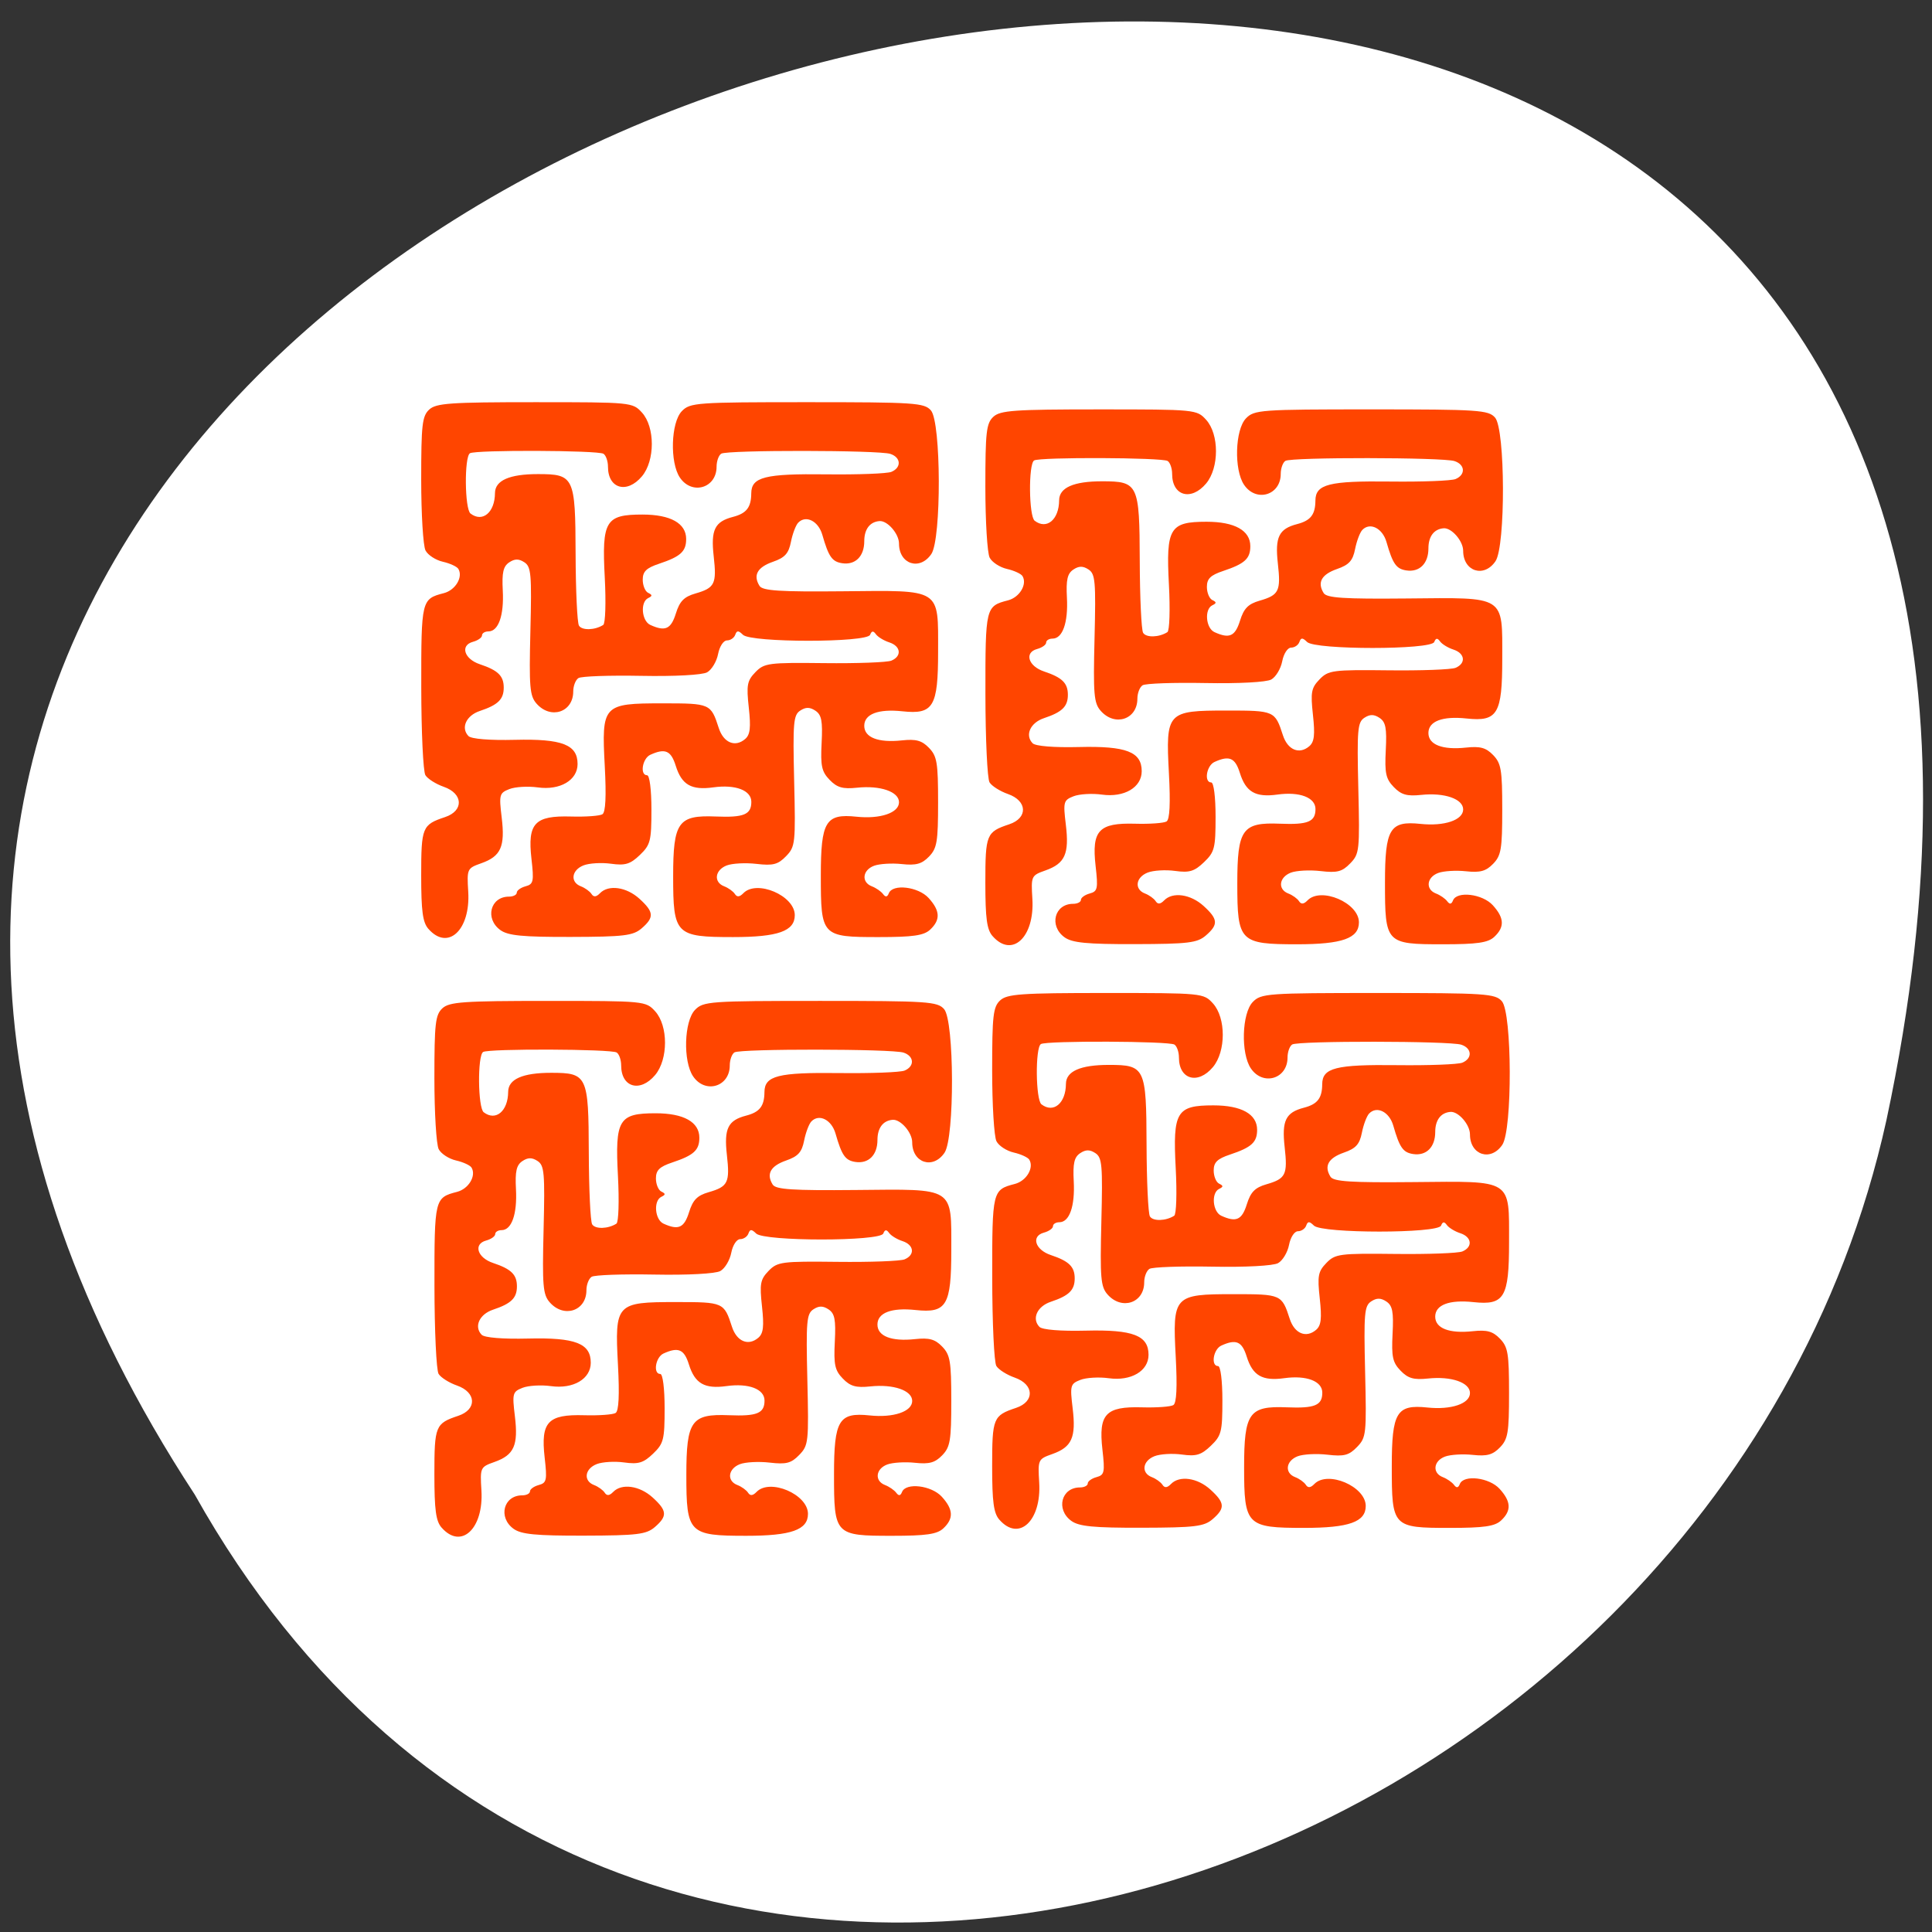 <svg xmlns="http://www.w3.org/2000/svg" xmlns:xlink="http://www.w3.org/1999/xlink" viewBox="0 0 256 256"><rect x="0" y="0" width="256" height="256" fill="#333333" stroke="none"/><defs><path id="0" d="m 153.54 78.21 c 0 12.274 -9.95 22.22 -22.22 22.22 -12.274 0 -22.22 -9.95 -22.22 -22.22 0 -12.274 9.95 -22.22 22.22 -22.22 12.274 0 22.22 9.95 22.22 22.22 z" style="fill:#ff4500;color:#000"/><use id="1" xlink:href="#0"/></defs><g transform="matrix(-0.998 0 0 0.985 256.149 0.203)" style="fill:#fff"><use xlink:href="#1" transform="translate(16.738 7.372)" width="1" height="1"/><use xlink:href="#1" transform="translate(19.381 85.422)" width="1" height="1"/><use xlink:href="#1" transform="translate(-65.837 42.732)" width="1" height="1"/><path d="M 230.8,200.857 C 356.85,5.519 -47.017,-102.027 6.201,150.487 28.879,254.846 172.991,305.41 230.8,200.857 z" style="color:#000"/></g><g style="fill:#ff4500;fill-rule:evenodd"><path d="m 131.517 124.034 c -0.753 -0.861 -0.953 -2.341 -0.953 -7.074 0 -6.407 0.13 -6.725 3.166 -7.738 2.504 -0.836 2.406 -3.112 -0.173 -4.011 -1.045 -0.364 -2.141 -1.058 -2.437 -1.542 -0.296 -0.484 -0.542 -5.739 -0.547 -11.677 -0.009 -11.542 0.021 -11.671 2.995 -12.443 1.535 -0.399 2.567 -2.127 1.919 -3.213 -0.182 -0.305 -1.108 -0.732 -2.056 -0.947 -0.949 -0.216 -1.982 -0.889 -2.296 -1.496 -0.314 -0.607 -0.571 -4.832 -0.571 -9.389 0 -7.27 0.129 -8.406 1.053 -9.271 0.914 -0.856 2.76 -0.986 14.001 -0.986 12.79 0 12.963 0.017 14.2 1.378 1.741 1.918 1.739 6.37 -0.004 8.444 -1.983 2.36 -4.501 1.649 -4.501 -1.271 0 -0.734 -0.268 -1.506 -0.596 -1.716 -0.73 -0.467 -16.974 -0.529 -17.695 -0.068 -0.764 0.489 -0.697 7.396 0.078 7.988 1.594 1.22 3.223 -0.144 3.24 -2.711 0.011 -1.675 1.913 -2.517 5.692 -2.517 4.79 0 4.961 0.36 4.991 10.535 0.015 4.862 0.214 9.155 0.444 9.539 0.398 0.666 2.112 0.619 3.218 -0.088 0.287 -0.184 0.377 -2.993 0.202 -6.294 -0.399 -7.501 0.098 -8.332 4.992 -8.332 3.719 0 5.794 1.159 5.794 3.237 0 1.658 -0.736 2.33 -3.597 3.284 -1.681 0.56 -2.158 1.028 -2.158 2.113 0 0.766 0.324 1.55 0.719 1.741 0.576 0.278 0.576 0.417 0 0.695 -1.072 0.518 -0.869 3.031 0.288 3.558 1.978 0.901 2.734 0.561 3.385 -1.523 0.506 -1.622 1.082 -2.209 2.59 -2.644 2.575 -0.742 2.833 -1.27 2.421 -4.941 -0.393 -3.501 0.137 -4.581 2.558 -5.21 1.791 -0.465 2.407 -1.259 2.419 -3.117 0.015 -2.169 1.799 -2.621 9.955 -2.521 4.184 0.051 8.061 -0.097 8.615 -0.33 1.357 -0.571 1.276 -1.914 -0.143 -2.381 -1.538 -0.505 -21.62 -0.529 -22.406 -0.027 -0.339 0.217 -0.617 0.995 -0.617 1.729 0 2.835 -3.261 3.802 -4.86 1.44 -1.349 -1.993 -1.195 -7.301 0.255 -8.801 1.094 -1.132 1.918 -1.191 16.602 -1.191 14.237 0 15.526 0.086 16.403 1.089 1.36 1.555 1.406 17.036 0.057 19.029 -1.523 2.251 -4.284 1.359 -4.284 -1.383 0 -1.296 -1.538 -3.066 -2.59 -2.98 -1.278 0.104 -2.014 1.08 -2.014 2.671 0 2.002 -1.186 3.181 -2.931 2.913 -1.336 -0.205 -1.792 -0.859 -2.625 -3.762 -0.526 -1.833 -2.179 -2.662 -3.2 -1.606 -0.317 0.328 -0.749 1.47 -0.96 2.539 -0.304 1.538 -0.8 2.088 -2.384 2.639 -2.068 0.72 -2.658 1.78 -1.78 3.193 0.403 0.647 2.671 0.795 11.002 0.715 13.212 -0.126 12.662 -0.473 12.662 7.999 0 7.3 -0.624 8.346 -4.72 7.905 -3.202 -0.345 -5.065 0.362 -5.065 1.923 0 1.548 1.859 2.268 4.981 1.931 1.876 -0.203 2.651 0.01 3.597 0.99 1.064 1.101 1.206 1.952 1.206 7.204 0 5.253 -0.142 6.103 -1.206 7.204 -0.947 0.98 -1.721 1.193 -3.597 0.99 -1.315 -0.142 -2.974 -0.04 -3.686 0.226 -1.539 0.576 -1.709 2.18 -0.288 2.722 0.554 0.212 1.221 0.672 1.483 1.024 0.33 0.444 0.565 0.412 0.767 -0.105 0.504 -1.285 3.905 -0.876 5.276 0.634 1.528 1.683 1.585 2.889 0.199 4.187 -0.832 0.779 -2.261 0.986 -6.817 0.986 -7.562 0 -7.67 -0.115 -7.67 -8.144 0 -7.183 0.638 -8.238 4.72 -7.807 3.158 0.333 5.64 -0.51 5.64 -1.917 0 -1.394 -2.475 -2.252 -5.556 -1.926 -1.892 0.2 -2.651 -0.016 -3.637 -1.037 -1.056 -1.092 -1.218 -1.841 -1.062 -4.892 0.149 -2.915 -0.008 -3.731 -0.823 -4.274 -0.738 -0.491 -1.277 -0.495 -2.014 -0.013 -0.9 0.588 -0.985 1.578 -0.802 9.314 0.197 8.296 0.152 8.711 -1.075 9.98 -1.066 1.103 -1.721 1.273 -3.917 1.017 -1.45 -0.169 -3.233 -0.073 -3.962 0.213 -1.564 0.616 -1.748 2.213 -0.317 2.759 0.554 0.211 1.191 0.67 1.415 1.019 0.281 0.437 0.63 0.404 1.122 -0.105 1.772 -1.834 6.815 0.317 6.815 2.908 0 2.117 -2.218 2.904 -8.186 2.904 -7.604 0 -7.93 -0.33 -7.93 -8.041 0 -7.21 0.66 -8.139 5.637 -7.936 3.733 0.153 4.722 -0.254 4.722 -1.942 0 -1.527 -2.097 -2.327 -5.033 -1.92 -2.916 0.405 -4.194 -0.331 -4.988 -2.872 -0.626 -2.006 -1.401 -2.339 -3.361 -1.446 -1.062 0.484 -1.417 2.714 -0.432 2.714 0.333 0 0.576 1.913 0.576 4.548 0 4.163 -0.13 4.672 -1.536 6.021 -1.266 1.214 -1.937 1.418 -3.82 1.156 -1.256 -0.174 -2.896 -0.076 -3.644 0.218 -1.594 0.627 -1.797 2.222 -0.353 2.773 0.554 0.211 1.191 0.67 1.415 1.019 0.281 0.437 0.63 0.404 1.122 -0.105 1.129 -1.168 3.508 -0.831 5.233 0.74 1.921 1.749 1.973 2.46 0.288 3.915 -1.129 0.974 -2.332 1.121 -9.369 1.138 -6.399 0.016 -8.339 -0.173 -9.353 -0.907 -2.083 -1.51 -1.333 -4.433 1.138 -4.433 0.57 0 1.036 -0.237 1.036 -0.526 0 -0.289 0.523 -0.668 1.162 -0.841 1.052 -0.285 1.126 -0.631 0.783 -3.653 -0.534 -4.704 0.426 -5.732 5.229 -5.595 1.951 0.056 3.83 -0.08 4.175 -0.301 0.421 -0.27 0.524 -2.363 0.311 -6.363 -0.434 -8.149 -0.265 -8.332 7.676 -8.332 6.301 0 6.381 0.035 7.427 3.269 0.633 1.956 2.172 2.597 3.5 1.456 0.662 -0.569 0.77 -1.503 0.481 -4.149 -0.328 -3.004 -0.223 -3.571 0.874 -4.706 1.168 -1.209 1.749 -1.285 9.132 -1.199 4.336 0.051 8.337 -0.098 8.891 -0.331 1.412 -0.593 1.254 -1.922 -0.288 -2.42 -0.712 -0.23 -1.509 -0.717 -1.77 -1.082 -0.343 -0.479 -0.557 -0.456 -0.767 0.08 -0.413 1.054 -15.764 1.054 -16.844 0 -0.61 -0.596 -0.815 -0.596 -1.026 0 -0.145 0.409 -0.637 0.745 -1.094 0.745 -0.464 0 -0.984 0.798 -1.179 1.808 -0.192 0.994 -0.847 2.083 -1.455 2.42 -0.64 0.354 -4.318 0.551 -8.731 0.466 -4.194 -0.08 -7.936 0.052 -8.315 0.295 -0.379 0.243 -0.69 1.042 -0.69 1.776 0 2.759 -2.994 3.743 -4.868 1.601 -0.895 -1.023 -0.992 -2.18 -0.809 -9.613 0.186 -7.542 0.1 -8.52 -0.799 -9.108 -0.738 -0.483 -1.276 -0.478 -2.014 0.016 -0.784 0.525 -0.971 1.35 -0.846 3.724 0.175 3.303 -0.571 5.422 -1.909 5.422 -0.464 0 -0.843 0.237 -0.843 0.526 0 0.289 -0.541 0.672 -1.201 0.851 -1.727 0.467 -1.171 2.276 0.913 2.971 2.412 0.805 3.166 1.542 3.166 3.096 0 1.554 -0.754 2.292 -3.166 3.096 -1.81 0.604 -2.553 2.243 -1.507 3.325 0.371 0.384 2.81 0.582 6.15 0.5 6.252 -0.155 8.307 0.638 8.307 3.204 0 2.147 -2.318 3.51 -5.271 3.1 -1.303 -0.181 -2.999 -0.081 -3.77 0.223 -1.32 0.519 -1.379 0.738 -1.013 3.769 0.465 3.854 -0.106 5.136 -2.7 6.055 -1.887 0.669 -1.919 0.737 -1.734 3.778 0.309 5.079 -2.693 7.874 -5.279 4.917 z"/><path d="m 58.511 202.414 c -0.753 -0.861 -0.953 -2.341 -0.953 -7.074 0 -6.407 0.13 -6.725 3.166 -7.739 2.504 -0.836 2.406 -3.112 -0.173 -4.011 -1.045 -0.364 -2.141 -1.058 -2.437 -1.542 -0.296 -0.484 -0.542 -5.739 -0.547 -11.677 -0.009 -11.542 0.022 -11.671 2.995 -12.443 1.535 -0.399 2.567 -2.127 1.919 -3.213 -0.182 -0.305 -1.108 -0.732 -2.056 -0.947 -0.949 -0.216 -1.982 -0.889 -2.296 -1.496 -0.314 -0.607 -0.571 -4.832 -0.571 -9.389 0 -7.27 0.129 -8.406 1.053 -9.271 0.914 -0.856 2.76 -0.986 14.001 -0.986 12.79 0 12.963 0.017 14.2 1.378 1.741 1.918 1.739 6.37 -0.004 8.444 -1.983 2.36 -4.501 1.649 -4.501 -1.271 0 -0.734 -0.268 -1.506 -0.596 -1.716 -0.73 -0.467 -16.974 -0.529 -17.695 -0.068 -0.764 0.489 -0.697 7.396 0.078 7.988 1.594 1.22 3.223 -0.144 3.24 -2.711 0.011 -1.675 1.913 -2.517 5.692 -2.517 4.79 0 4.961 0.36 4.991 10.535 0.015 4.862 0.214 9.155 0.444 9.539 0.398 0.666 2.112 0.619 3.218 -0.088 0.287 -0.184 0.377 -2.993 0.202 -6.293 -0.399 -7.501 0.098 -8.332 4.992 -8.332 3.719 0 5.794 1.159 5.794 3.237 0 1.658 -0.736 2.33 -3.597 3.284 -1.681 0.56 -2.158 1.028 -2.158 2.113 0 0.766 0.324 1.55 0.719 1.741 0.576 0.278 0.576 0.417 0 0.695 -1.072 0.518 -0.869 3.031 0.288 3.558 1.978 0.901 2.734 0.561 3.385 -1.523 0.506 -1.622 1.082 -2.209 2.59 -2.644 2.574 -0.742 2.833 -1.27 2.421 -4.941 -0.393 -3.501 0.137 -4.581 2.558 -5.21 1.791 -0.465 2.407 -1.259 2.419 -3.117 0.015 -2.169 1.799 -2.621 9.955 -2.521 4.184 0.051 8.061 -0.097 8.615 -0.33 1.357 -0.571 1.276 -1.914 -0.143 -2.381 -1.538 -0.505 -21.62 -0.529 -22.406 -0.027 -0.339 0.217 -0.617 0.995 -0.617 1.729 0 2.835 -3.261 3.802 -4.86 1.44 -1.349 -1.993 -1.195 -7.301 0.255 -8.801 1.094 -1.132 1.918 -1.191 16.602 -1.191 14.237 0 15.526 0.086 16.403 1.089 1.36 1.555 1.406 17.036 0.057 19.029 -1.523 2.251 -4.284 1.359 -4.284 -1.383 0 -1.296 -1.538 -3.066 -2.59 -2.98 -1.278 0.104 -2.014 1.08 -2.014 2.671 0 2.002 -1.186 3.181 -2.931 2.913 -1.336 -0.205 -1.792 -0.859 -2.625 -3.762 -0.526 -1.833 -2.179 -2.662 -3.2 -1.606 -0.317 0.328 -0.749 1.47 -0.96 2.539 -0.304 1.538 -0.8 2.088 -2.384 2.639 -2.068 0.72 -2.658 1.78 -1.78 3.193 0.403 0.647 2.671 0.795 11.002 0.715 13.212 -0.126 12.662 -0.473 12.662 7.999 0 7.3 -0.624 8.346 -4.72 7.905 -3.202 -0.345 -5.065 0.362 -5.065 1.923 0 1.548 1.859 2.268 4.981 1.931 1.876 -0.203 2.651 0.01 3.597 0.99 1.064 1.101 1.206 1.952 1.206 7.204 0 5.253 -0.142 6.103 -1.206 7.204 -0.947 0.98 -1.721 1.193 -3.597 0.99 -1.315 -0.142 -2.974 -0.04 -3.686 0.226 -1.539 0.576 -1.709 2.18 -0.288 2.722 0.554 0.212 1.221 0.672 1.483 1.024 0.33 0.444 0.565 0.412 0.767 -0.105 0.504 -1.285 3.905 -0.876 5.276 0.634 1.528 1.683 1.585 2.889 0.199 4.187 -0.832 0.779 -2.261 0.986 -6.817 0.986 -7.562 0 -7.67 -0.115 -7.67 -8.144 0 -7.183 0.638 -8.238 4.72 -7.807 3.158 0.333 5.64 -0.51 5.64 -1.917 0 -1.394 -2.475 -2.252 -5.556 -1.926 -1.892 0.2 -2.651 -0.016 -3.637 -1.037 -1.056 -1.092 -1.218 -1.841 -1.062 -4.892 0.149 -2.915 -0.008 -3.731 -0.823 -4.274 -0.738 -0.491 -1.277 -0.495 -2.014 -0.013 -0.9 0.588 -0.985 1.578 -0.802 9.314 0.197 8.296 0.152 8.711 -1.074 9.98 -1.066 1.103 -1.721 1.273 -3.917 1.017 -1.45 -0.169 -3.233 -0.073 -3.962 0.213 -1.564 0.616 -1.748 2.213 -0.317 2.759 0.554 0.212 1.191 0.67 1.415 1.019 0.281 0.437 0.63 0.404 1.122 -0.105 1.772 -1.834 6.815 0.317 6.815 2.908 0 2.117 -2.218 2.904 -8.186 2.904 -7.604 0 -7.93 -0.33 -7.93 -8.041 0 -7.21 0.66 -8.139 5.637 -7.936 3.733 0.153 4.722 -0.254 4.722 -1.942 0 -1.527 -2.097 -2.327 -5.033 -1.92 -2.916 0.405 -4.194 -0.331 -4.988 -2.872 -0.626 -2.006 -1.401 -2.339 -3.361 -1.446 -1.062 0.484 -1.417 2.714 -0.432 2.714 0.333 0 0.576 1.913 0.576 4.548 0 4.163 -0.13 4.672 -1.536 6.021 -1.266 1.214 -1.937 1.418 -3.82 1.156 -1.256 -0.174 -2.896 -0.076 -3.644 0.218 -1.594 0.627 -1.797 2.222 -0.353 2.773 0.554 0.212 1.191 0.67 1.415 1.019 0.281 0.437 0.63 0.404 1.122 -0.105 1.129 -1.168 3.508 -0.831 5.233 0.74 1.921 1.749 1.973 2.46 0.288 3.915 -1.129 0.974 -2.332 1.121 -9.369 1.138 -6.399 0.016 -8.339 -0.173 -9.353 -0.907 -2.083 -1.51 -1.333 -4.433 1.138 -4.433 0.57 0 1.036 -0.237 1.036 -0.526 0 -0.289 0.523 -0.668 1.162 -0.841 1.052 -0.285 1.126 -0.631 0.783 -3.653 -0.534 -4.704 0.426 -5.732 5.229 -5.595 1.951 0.056 3.83 -0.08 4.175 -0.301 0.421 -0.27 0.524 -2.363 0.311 -6.363 -0.434 -8.149 -0.265 -8.332 7.676 -8.332 6.301 0 6.381 0.035 7.427 3.269 0.633 1.956 2.172 2.597 3.5 1.456 0.662 -0.569 0.77 -1.503 0.481 -4.149 -0.328 -3.003 -0.223 -3.571 0.874 -4.706 1.168 -1.209 1.749 -1.285 9.132 -1.199 4.336 0.051 8.337 -0.098 8.891 -0.331 1.412 -0.593 1.254 -1.922 -0.288 -2.42 -0.712 -0.23 -1.509 -0.717 -1.77 -1.082 -0.343 -0.479 -0.557 -0.457 -0.767 0.08 -0.413 1.054 -15.764 1.054 -16.844 0 -0.61 -0.596 -0.815 -0.596 -1.026 0 -0.145 0.409 -0.637 0.745 -1.094 0.745 -0.464 0 -0.984 0.798 -1.179 1.808 -0.192 0.994 -0.847 2.083 -1.455 2.42 -0.64 0.354 -4.318 0.551 -8.731 0.466 -4.194 -0.08 -7.936 0.052 -8.315 0.295 -0.379 0.243 -0.69 1.042 -0.69 1.776 0 2.759 -2.994 3.743 -4.868 1.601 -0.895 -1.023 -0.992 -2.18 -0.809 -9.613 0.186 -7.542 0.1 -8.52 -0.799 -9.108 -0.738 -0.483 -1.276 -0.478 -2.014 0.016 -0.784 0.525 -0.971 1.35 -0.846 3.724 0.175 3.303 -0.571 5.422 -1.908 5.422 -0.464 0 -0.843 0.237 -0.843 0.526 0 0.289 -0.541 0.672 -1.201 0.851 -1.727 0.467 -1.171 2.276 0.913 2.971 2.412 0.805 3.166 1.542 3.166 3.096 0 1.554 -0.754 2.292 -3.166 3.096 -1.81 0.604 -2.553 2.243 -1.507 3.325 0.371 0.384 2.81 0.582 6.15 0.5 6.252 -0.155 8.307 0.638 8.307 3.204 0 2.147 -2.318 3.51 -5.271 3.1 -1.303 -0.181 -2.999 -0.081 -3.77 0.223 -1.32 0.519 -1.379 0.738 -1.013 3.769 0.465 3.854 -0.106 5.136 -2.7 6.055 -1.887 0.669 -1.919 0.737 -1.734 3.778 0.309 5.079 -2.693 7.874 -5.279 4.917 z"/><path d="m 56.763 123.079 c -0.753 -0.861 -0.953 -2.341 -0.953 -7.074 0 -6.407 0.13 -6.725 3.166 -7.738 2.504 -0.836 2.406 -3.112 -0.173 -4.011 -1.045 -0.364 -2.141 -1.058 -2.437 -1.542 -0.296 -0.484 -0.542 -5.739 -0.547 -11.677 -0.009 -11.542 0.022 -11.671 2.995 -12.443 1.535 -0.399 2.567 -2.127 1.919 -3.213 -0.182 -0.305 -1.108 -0.732 -2.056 -0.947 -0.949 -0.216 -1.982 -0.889 -2.296 -1.496 -0.314 -0.607 -0.571 -4.832 -0.571 -9.389 0 -7.27 0.129 -8.406 1.053 -9.271 0.914 -0.856 2.76 -0.986 14.001 -0.986 12.79 0 12.963 0.017 14.2 1.378 1.741 1.918 1.739 6.37 -0.004 8.444 -1.983 2.36 -4.501 1.649 -4.501 -1.271 0 -0.734 -0.268 -1.506 -0.596 -1.716 -0.73 -0.467 -16.974 -0.529 -17.695 -0.068 -0.764 0.489 -0.697 7.396 0.078 7.988 1.594 1.22 3.223 -0.144 3.24 -2.71 0.011 -1.675 1.913 -2.517 5.692 -2.517 4.79 0 4.961 0.36 4.991 10.535 0.015 4.862 0.214 9.155 0.444 9.539 0.398 0.666 2.112 0.619 3.218 -0.088 0.287 -0.184 0.377 -2.993 0.202 -6.294 -0.399 -7.501 0.098 -8.332 4.992 -8.332 3.719 0 5.794 1.159 5.794 3.237 0 1.658 -0.736 2.33 -3.597 3.284 -1.681 0.56 -2.158 1.028 -2.158 2.113 0 0.766 0.324 1.55 0.719 1.741 0.576 0.278 0.576 0.417 0 0.695 -1.072 0.518 -0.869 3.031 0.288 3.558 1.978 0.901 2.734 0.561 3.385 -1.523 0.506 -1.622 1.082 -2.209 2.59 -2.644 2.574 -0.742 2.833 -1.27 2.421 -4.941 -0.393 -3.501 0.137 -4.581 2.558 -5.21 1.791 -0.465 2.407 -1.259 2.419 -3.117 0.015 -2.169 1.799 -2.621 9.955 -2.521 4.184 0.051 8.061 -0.097 8.615 -0.33 1.357 -0.571 1.276 -1.914 -0.143 -2.381 -1.538 -0.505 -21.62 -0.529 -22.406 -0.027 -0.339 0.217 -0.617 0.995 -0.617 1.729 0 2.835 -3.261 3.802 -4.86 1.44 -1.349 -1.993 -1.195 -7.301 0.255 -8.801 1.094 -1.132 1.918 -1.191 16.602 -1.191 14.237 0 15.526 0.085 16.403 1.089 1.36 1.555 1.406 17.036 0.057 19.029 -1.523 2.251 -4.284 1.359 -4.284 -1.383 0 -1.296 -1.538 -3.066 -2.59 -2.98 -1.278 0.104 -2.014 1.08 -2.014 2.671 0 2.002 -1.186 3.181 -2.931 2.913 -1.336 -0.205 -1.792 -0.859 -2.625 -3.762 -0.526 -1.833 -2.179 -2.662 -3.2 -1.606 -0.317 0.328 -0.749 1.47 -0.96 2.539 -0.304 1.538 -0.8 2.088 -2.384 2.639 -2.068 0.72 -2.658 1.78 -1.78 3.193 0.403 0.647 2.671 0.795 11.002 0.715 13.212 -0.126 12.662 -0.473 12.662 7.999 0 7.3 -0.624 8.346 -4.72 7.905 -3.202 -0.345 -5.065 0.362 -5.065 1.923 0 1.548 1.859 2.268 4.981 1.931 1.876 -0.203 2.651 0.01 3.597 0.99 1.064 1.101 1.206 1.952 1.206 7.204 0 5.253 -0.142 6.103 -1.206 7.204 -0.947 0.98 -1.721 1.193 -3.597 0.99 -1.315 -0.142 -2.974 -0.04 -3.686 0.226 -1.539 0.576 -1.709 2.18 -0.288 2.722 0.554 0.212 1.221 0.672 1.483 1.024 0.33 0.444 0.565 0.412 0.767 -0.105 0.504 -1.285 3.905 -0.876 5.276 0.634 1.528 1.683 1.585 2.889 0.199 4.187 -0.832 0.779 -2.261 0.986 -6.817 0.986 -7.562 0 -7.67 -0.115 -7.67 -8.144 0 -7.183 0.638 -8.238 4.72 -7.807 3.158 0.333 5.64 -0.51 5.64 -1.917 0 -1.394 -2.475 -2.252 -5.556 -1.926 -1.892 0.2 -2.651 -0.016 -3.637 -1.037 -1.056 -1.092 -1.218 -1.841 -1.062 -4.892 0.149 -2.915 -0.008 -3.731 -0.823 -4.274 -0.737 -0.491 -1.277 -0.495 -2.014 -0.013 -0.9 0.588 -0.985 1.578 -0.802 9.314 0.197 8.296 0.152 8.711 -1.074 9.98 -1.066 1.103 -1.721 1.273 -3.917 1.017 -1.45 -0.169 -3.233 -0.073 -3.962 0.213 -1.564 0.616 -1.748 2.213 -0.317 2.759 0.554 0.211 1.191 0.67 1.415 1.019 0.281 0.437 0.63 0.404 1.122 -0.105 1.772 -1.834 6.815 0.317 6.815 2.908 0 2.117 -2.218 2.904 -8.186 2.904 -7.604 0 -7.93 -0.33 -7.93 -8.041 0 -7.21 0.66 -8.139 5.637 -7.936 3.733 0.153 4.722 -0.254 4.722 -1.942 0 -1.527 -2.097 -2.327 -5.033 -1.92 -2.916 0.405 -4.194 -0.331 -4.988 -2.872 -0.626 -2.006 -1.401 -2.339 -3.361 -1.446 -1.062 0.484 -1.417 2.714 -0.432 2.714 0.333 0 0.576 1.913 0.576 4.548 0 4.163 -0.13 4.672 -1.536 6.021 -1.266 1.214 -1.937 1.418 -3.82 1.156 -1.256 -0.174 -2.896 -0.076 -3.644 0.218 -1.594 0.627 -1.797 2.222 -0.353 2.773 0.554 0.211 1.191 0.67 1.415 1.019 0.281 0.437 0.63 0.404 1.122 -0.105 1.129 -1.168 3.508 -0.831 5.233 0.74 1.921 1.749 1.973 2.46 0.288 3.915 -1.129 0.974 -2.332 1.121 -9.369 1.138 -6.399 0.016 -8.339 -0.173 -9.353 -0.907 -2.083 -1.51 -1.333 -4.433 1.138 -4.433 0.57 0 1.036 -0.237 1.036 -0.526 0 -0.289 0.523 -0.668 1.162 -0.841 1.052 -0.285 1.126 -0.631 0.783 -3.653 -0.534 -4.704 0.426 -5.732 5.229 -5.595 1.951 0.056 3.83 -0.08 4.175 -0.301 0.421 -0.27 0.524 -2.363 0.311 -6.363 -0.434 -8.149 -0.265 -8.332 7.676 -8.332 6.301 0 6.381 0.035 7.427 3.269 0.633 1.956 2.172 2.597 3.5 1.456 0.662 -0.569 0.77 -1.503 0.481 -4.149 -0.328 -3.004 -0.223 -3.571 0.874 -4.706 1.168 -1.209 1.749 -1.285 9.132 -1.199 4.336 0.05 8.337 -0.098 8.891 -0.331 1.412 -0.593 1.254 -1.922 -0.288 -2.42 -0.712 -0.23 -1.509 -0.717 -1.77 -1.082 -0.343 -0.479 -0.557 -0.456 -0.767 0.08 -0.413 1.054 -15.764 1.054 -16.844 0 -0.61 -0.596 -0.815 -0.596 -1.026 0 -0.145 0.409 -0.637 0.745 -1.094 0.745 -0.464 0 -0.984 0.798 -1.179 1.808 -0.192 0.994 -0.847 2.083 -1.455 2.42 -0.64 0.354 -4.318 0.551 -8.731 0.466 -4.194 -0.08 -7.936 0.052 -8.315 0.295 -0.379 0.243 -0.69 1.042 -0.69 1.776 0 2.759 -2.994 3.743 -4.868 1.601 -0.895 -1.023 -0.992 -2.18 -0.809 -9.613 0.186 -7.542 0.1 -8.52 -0.799 -9.108 -0.738 -0.483 -1.276 -0.478 -2.014 0.016 -0.784 0.525 -0.971 1.35 -0.846 3.724 0.175 3.303 -0.571 5.422 -1.908 5.422 -0.464 0 -0.843 0.237 -0.843 0.526 0 0.289 -0.541 0.672 -1.201 0.851 -1.727 0.467 -1.171 2.276 0.913 2.971 2.412 0.805 3.166 1.542 3.166 3.096 0 1.554 -0.754 2.292 -3.166 3.096 -1.81 0.604 -2.553 2.243 -1.507 3.325 0.371 0.384 2.81 0.582 6.15 0.5 6.252 -0.155 8.307 0.638 8.307 3.204 0 2.147 -2.318 3.51 -5.271 3.1 -1.303 -0.181 -2.999 -0.081 -3.77 0.223 -1.32 0.519 -1.379 0.738 -1.013 3.769 0.465 3.854 -0.106 5.136 -2.7 6.055 -1.887 0.669 -1.919 0.737 -1.734 3.778 0.309 5.079 -2.693 7.874 -5.279 4.917 z"/><path d="m 132.418 201.364 c -0.753 -0.861 -0.953 -2.341 -0.953 -7.074 0 -6.407 0.13 -6.725 3.166 -7.738 2.504 -0.836 2.406 -3.112 -0.173 -4.011 -1.045 -0.364 -2.141 -1.058 -2.437 -1.542 -0.296 -0.484 -0.542 -5.739 -0.547 -11.677 -0.009 -11.542 0.021 -11.671 2.995 -12.443 1.535 -0.399 2.567 -2.127 1.919 -3.213 -0.182 -0.305 -1.108 -0.732 -2.056 -0.947 -0.949 -0.216 -1.982 -0.889 -2.296 -1.496 -0.314 -0.607 -0.571 -4.832 -0.571 -9.389 0 -7.27 0.129 -8.406 1.053 -9.271 0.914 -0.856 2.76 -0.986 14.001 -0.986 12.79 0 12.963 0.017 14.2 1.378 1.741 1.918 1.739 6.37 -0.004 8.444 -1.982 2.36 -4.501 1.649 -4.501 -1.271 0 -0.734 -0.268 -1.506 -0.596 -1.716 -0.73 -0.467 -16.974 -0.529 -17.695 -0.068 -0.764 0.489 -0.697 7.396 0.078 7.988 1.594 1.22 3.223 -0.144 3.24 -2.71 0.011 -1.675 1.913 -2.517 5.692 -2.517 4.79 0 4.961 0.36 4.991 10.535 0.015 4.862 0.214 9.155 0.444 9.539 0.398 0.666 2.112 0.619 3.218 -0.088 0.287 -0.184 0.377 -2.993 0.202 -6.293 -0.399 -7.501 0.098 -8.332 4.992 -8.332 3.719 0 5.794 1.159 5.794 3.237 0 1.658 -0.736 2.33 -3.597 3.284 -1.681 0.56 -2.158 1.028 -2.158 2.113 0 0.766 0.324 1.55 0.719 1.741 0.576 0.278 0.576 0.417 0 0.695 -1.072 0.518 -0.869 3.031 0.288 3.558 1.978 0.901 2.734 0.561 3.385 -1.523 0.506 -1.622 1.082 -2.209 2.59 -2.644 2.574 -0.742 2.833 -1.27 2.421 -4.941 -0.393 -3.501 0.137 -4.581 2.558 -5.21 1.791 -0.465 2.407 -1.259 2.419 -3.117 0.015 -2.169 1.799 -2.621 9.955 -2.521 4.184 0.051 8.061 -0.097 8.615 -0.33 1.357 -0.571 1.276 -1.914 -0.143 -2.381 -1.538 -0.505 -21.62 -0.529 -22.406 -0.027 -0.339 0.217 -0.617 0.995 -0.617 1.729 0 2.835 -3.261 3.802 -4.86 1.44 -1.349 -1.993 -1.195 -7.301 0.255 -8.801 1.094 -1.132 1.918 -1.191 16.602 -1.191 14.237 0 15.526 0.086 16.403 1.089 1.36 1.555 1.406 17.036 0.057 19.029 -1.523 2.251 -4.284 1.359 -4.284 -1.383 0 -1.296 -1.538 -3.066 -2.59 -2.98 -1.278 0.104 -2.014 1.08 -2.014 2.671 0 2.002 -1.186 3.181 -2.931 2.913 -1.336 -0.205 -1.792 -0.859 -2.625 -3.762 -0.526 -1.833 -2.179 -2.662 -3.2 -1.606 -0.317 0.328 -0.749 1.47 -0.96 2.539 -0.304 1.538 -0.8 2.088 -2.384 2.639 -2.068 0.72 -2.658 1.78 -1.78 3.193 0.403 0.647 2.671 0.795 11.002 0.715 13.212 -0.126 12.662 -0.473 12.662 7.999 0 7.3 -0.624 8.346 -4.72 7.905 -3.202 -0.345 -5.065 0.362 -5.065 1.923 0 1.548 1.859 2.268 4.981 1.931 1.876 -0.203 2.651 0.01 3.597 0.99 1.064 1.101 1.206 1.952 1.206 7.204 0 5.253 -0.142 6.103 -1.206 7.204 -0.947 0.98 -1.721 1.193 -3.597 0.99 -1.315 -0.142 -2.974 -0.04 -3.686 0.226 -1.539 0.576 -1.709 2.18 -0.288 2.722 0.554 0.212 1.221 0.672 1.483 1.024 0.33 0.444 0.565 0.412 0.767 -0.105 0.504 -1.285 3.905 -0.876 5.276 0.634 1.528 1.683 1.585 2.889 0.199 4.187 -0.832 0.779 -2.261 0.986 -6.817 0.986 -7.562 0 -7.67 -0.115 -7.67 -8.144 0 -7.183 0.638 -8.238 4.72 -7.807 3.158 0.333 5.64 -0.51 5.64 -1.917 0 -1.394 -2.475 -2.252 -5.556 -1.926 -1.892 0.2 -2.651 -0.016 -3.637 -1.037 -1.056 -1.092 -1.218 -1.841 -1.062 -4.892 0.149 -2.915 -0.008 -3.731 -0.823 -4.274 -0.738 -0.491 -1.277 -0.495 -2.014 -0.013 -0.9 0.588 -0.985 1.578 -0.802 9.314 0.197 8.296 0.152 8.711 -1.074 9.98 -1.066 1.103 -1.721 1.273 -3.917 1.017 -1.45 -0.169 -3.233 -0.073 -3.962 0.213 -1.564 0.616 -1.748 2.213 -0.317 2.759 0.554 0.211 1.191 0.67 1.415 1.019 0.281 0.437 0.63 0.404 1.122 -0.105 1.772 -1.834 6.815 0.317 6.815 2.908 0 2.117 -2.218 2.904 -8.186 2.904 -7.604 0 -7.93 -0.33 -7.93 -8.041 0 -7.21 0.66 -8.139 5.637 -7.936 3.733 0.153 4.723 -0.254 4.723 -1.942 0 -1.527 -2.097 -2.327 -5.033 -1.92 -2.916 0.405 -4.194 -0.331 -4.988 -2.872 -0.626 -2.006 -1.401 -2.339 -3.361 -1.446 -1.062 0.484 -1.417 2.714 -0.432 2.714 0.333 0 0.576 1.913 0.576 4.548 0 4.163 -0.13 4.672 -1.536 6.021 -1.266 1.214 -1.937 1.418 -3.82 1.156 -1.256 -0.174 -2.896 -0.076 -3.644 0.218 -1.594 0.627 -1.797 2.222 -0.353 2.773 0.554 0.211 1.191 0.67 1.415 1.019 0.281 0.437 0.63 0.404 1.122 -0.105 1.129 -1.168 3.508 -0.831 5.233 0.74 1.921 1.749 1.973 2.46 0.288 3.915 -1.129 0.974 -2.332 1.121 -9.369 1.138 -6.399 0.016 -8.339 -0.173 -9.353 -0.907 -2.083 -1.51 -1.333 -4.433 1.138 -4.433 0.57 0 1.036 -0.237 1.036 -0.526 0 -0.289 0.523 -0.668 1.162 -0.841 1.052 -0.285 1.126 -0.631 0.783 -3.653 -0.534 -4.704 0.426 -5.732 5.229 -5.595 1.951 0.056 3.83 -0.08 4.175 -0.301 0.421 -0.27 0.524 -2.363 0.311 -6.363 -0.434 -8.149 -0.265 -8.332 7.676 -8.332 6.301 0 6.381 0.035 7.427 3.269 0.633 1.956 2.172 2.597 3.5 1.456 0.662 -0.569 0.77 -1.503 0.481 -4.149 -0.328 -3.004 -0.223 -3.571 0.874 -4.706 1.168 -1.209 1.749 -1.285 9.132 -1.199 4.336 0.051 8.337 -0.098 8.891 -0.331 1.412 -0.593 1.254 -1.922 -0.288 -2.42 -0.712 -0.23 -1.509 -0.717 -1.77 -1.082 -0.343 -0.479 -0.557 -0.456 -0.767 0.08 -0.413 1.054 -15.764 1.054 -16.844 0 -0.61 -0.596 -0.815 -0.596 -1.026 0 -0.145 0.409 -0.637 0.745 -1.094 0.745 -0.464 0 -0.984 0.798 -1.179 1.808 -0.192 0.994 -0.847 2.083 -1.455 2.42 -0.64 0.354 -4.318 0.551 -8.731 0.466 -4.194 -0.08 -7.936 0.052 -8.315 0.295 -0.379 0.243 -0.69 1.042 -0.69 1.776 0 2.759 -2.994 3.743 -4.868 1.601 -0.895 -1.023 -0.992 -2.18 -0.809 -9.613 0.186 -7.542 0.1 -8.52 -0.799 -9.108 -0.738 -0.483 -1.276 -0.478 -2.014 0.016 -0.784 0.525 -0.971 1.35 -0.846 3.724 0.175 3.303 -0.571 5.422 -1.908 5.422 -0.464 0 -0.843 0.237 -0.843 0.526 0 0.289 -0.541 0.672 -1.201 0.851 -1.727 0.467 -1.171 2.276 0.913 2.971 2.412 0.805 3.166 1.542 3.166 3.096 0 1.554 -0.754 2.292 -3.166 3.096 -1.81 0.604 -2.553 2.243 -1.507 3.325 0.371 0.384 2.81 0.582 6.15 0.5 6.252 -0.155 8.307 0.638 8.307 3.204 0 2.147 -2.318 3.51 -5.271 3.1 -1.303 -0.181 -2.999 -0.081 -3.77 0.223 -1.32 0.519 -1.379 0.738 -1.013 3.769 0.465 3.854 -0.106 5.136 -2.7 6.055 -1.887 0.669 -1.919 0.737 -1.734 3.778 0.309 5.079 -2.693 7.874 -5.279 4.917 z"/></g></svg>